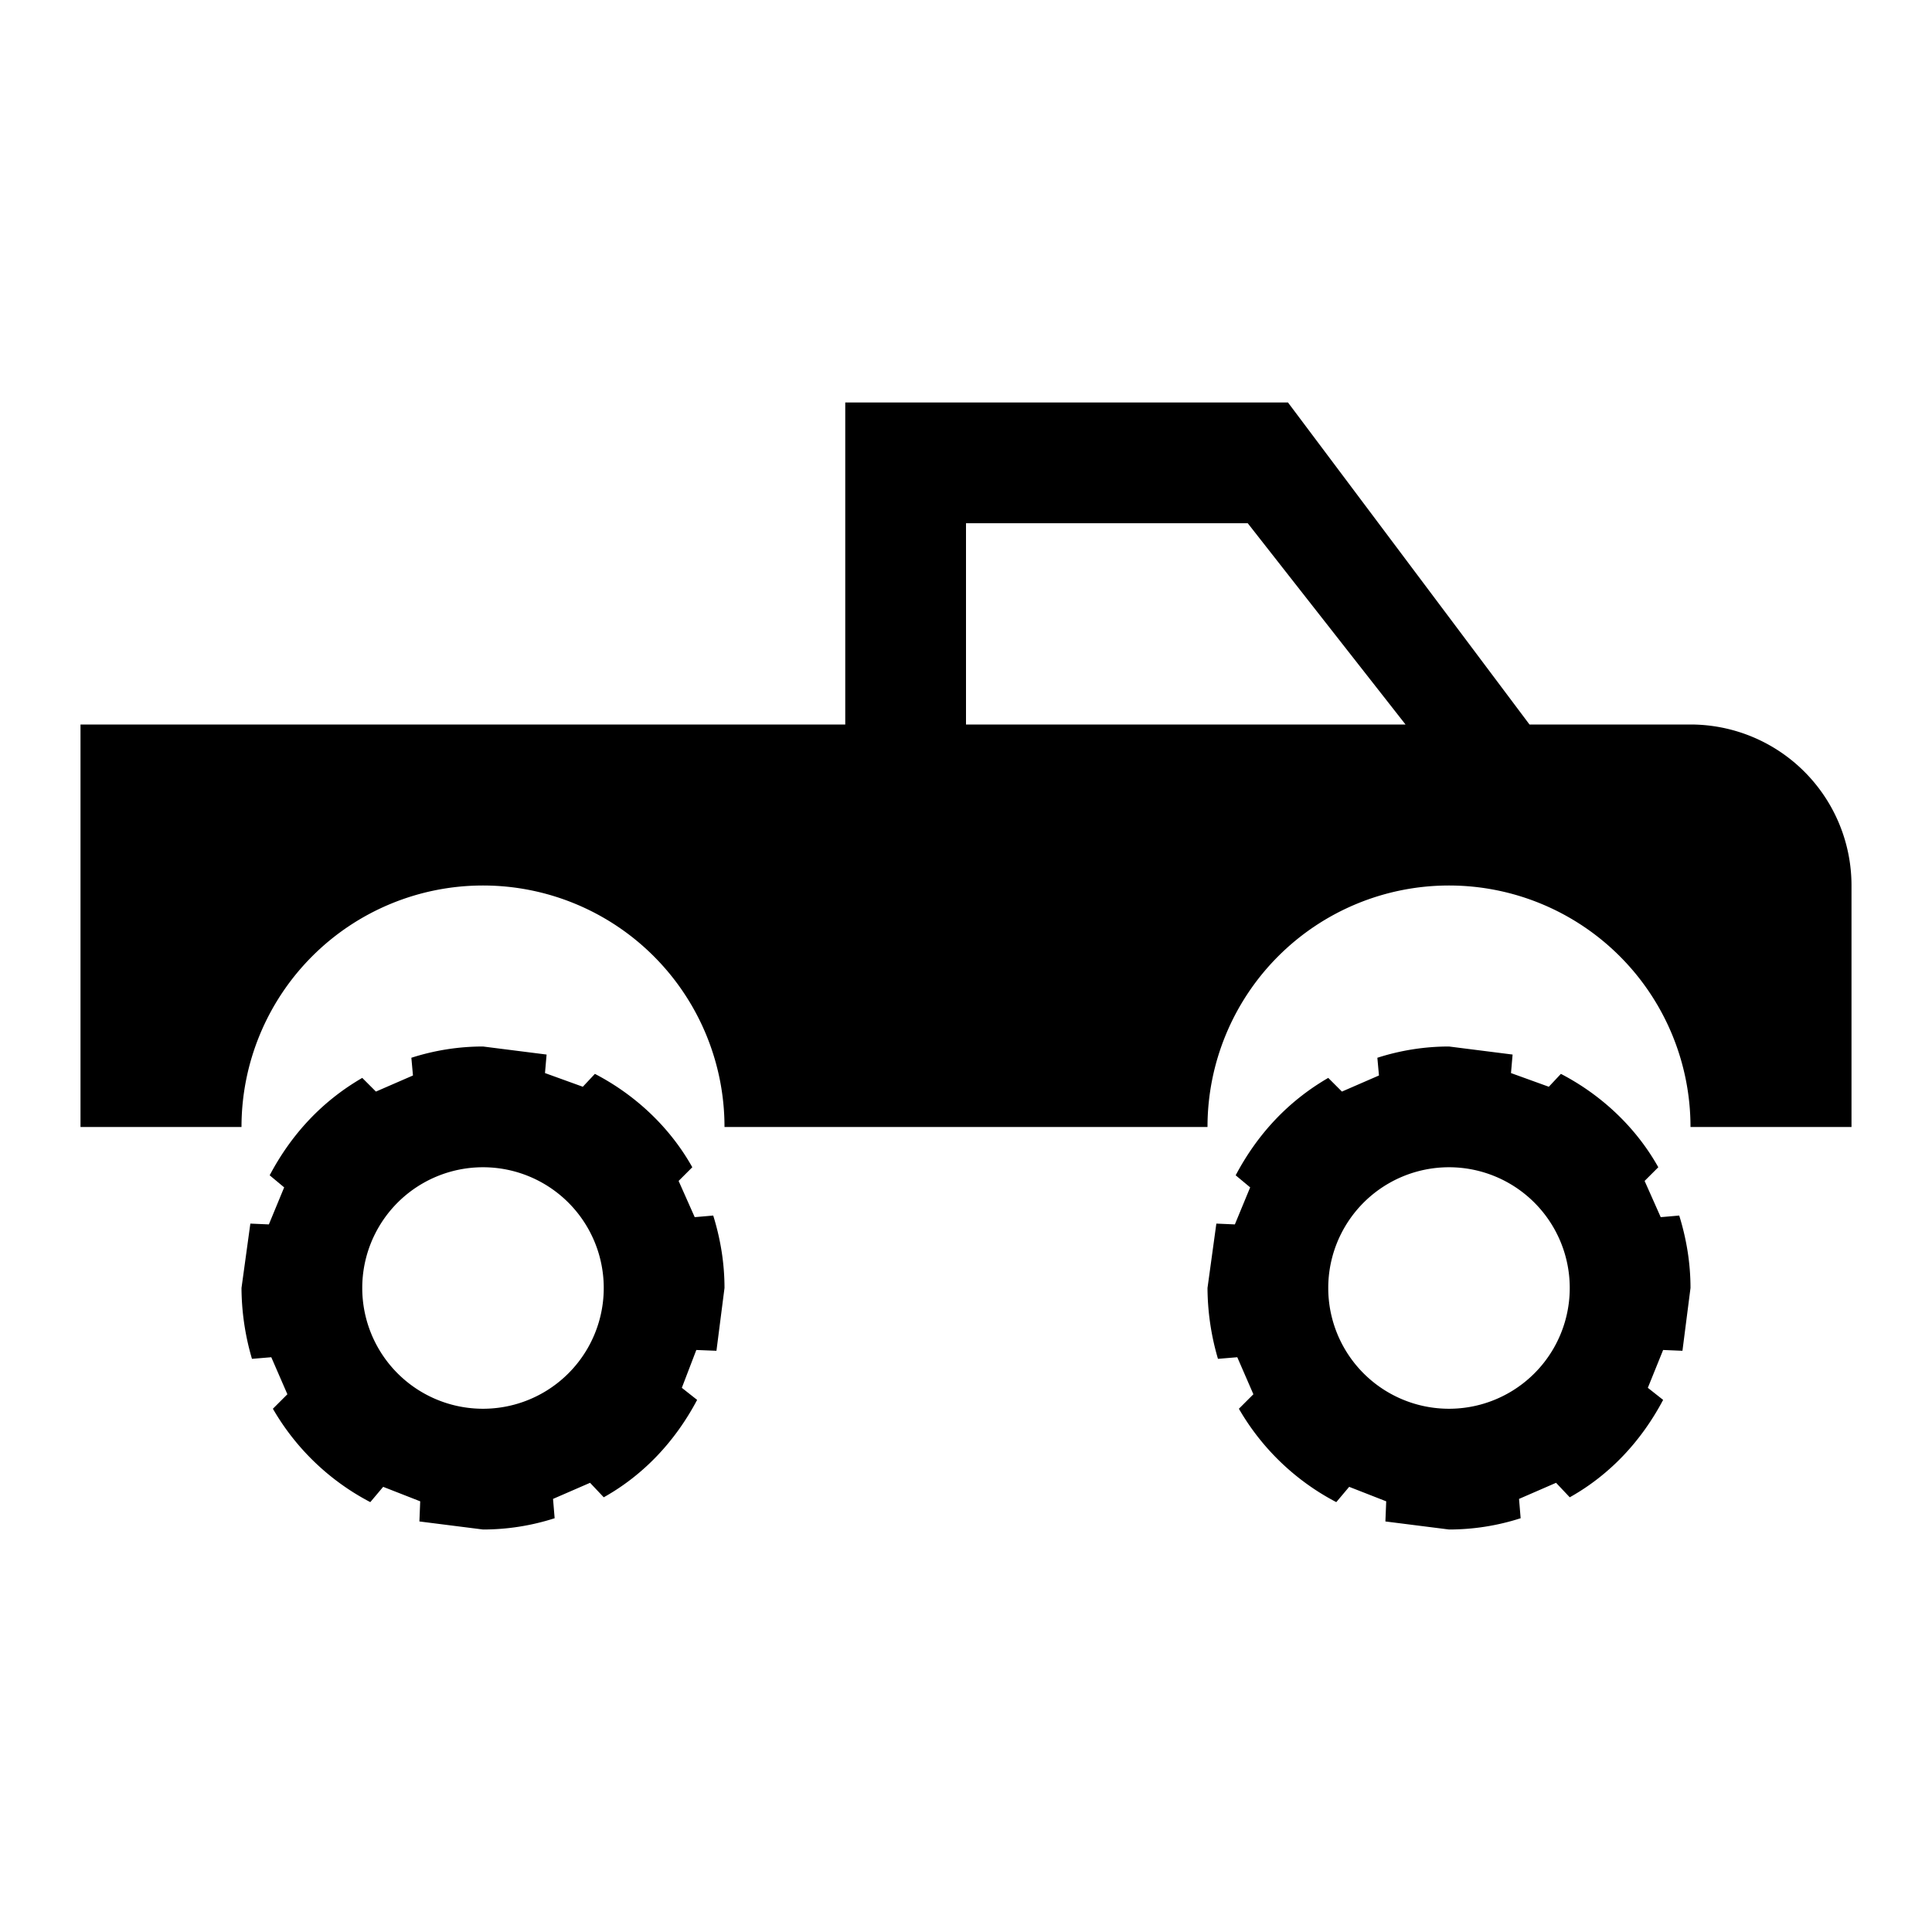 <svg height="24" viewBox="0 0 24 24" width="24" xmlns="http://www.w3.org/2000/svg" fill="currentColor"><path d="M18 13l.79.1-.02.23.47.17.15-.16c.5.26.93.66 1.21 1.16l-.17.17.2.45.23-.02c.09.29.14.59.14.9l-.1.78-.24-.01-.19.47.19.15c-.27.51-.66.93-1.16 1.21l-.17-.18-.46.2.02.24A2.9 2.9 0 0118 19l-.79-.1.01-.25-.46-.18-.16.19a3 3 0 01-1.21-1.16l.18-.18-.2-.46-.24.02A3.17 3.17 0 0115 16l.11-.8.23.01.19-.46-.18-.15c.27-.51.65-.92 1.15-1.21l.17.17.46-.2-.02-.22c.28-.09.58-.14.89-.14zm0 1.5a1.5 1.5 0 100 3 1.5 1.5 0 000-3zM6 13l.79.1-.02.23.47.17.15-.16c.5.26.93.66 1.21 1.16l-.17.17.2.45.23-.02c.09.29.14.59.14.9l-.1.78-.25-.01-.18.47.19.15c-.27.51-.66.93-1.16 1.21l-.17-.18-.46.2.02.24A2.9 2.9 0 016 19l-.79-.1.01-.25-.46-.18-.16.19a3 3 0 01-1.21-1.16l.18-.18-.2-.46-.24.02A3.17 3.17 0 013 16l.11-.8.23.01.19-.46-.18-.15c.27-.51.65-.92 1.15-1.21l.17.17.46-.2-.02-.22c.28-.09.58-.14.89-.14zm0 1.5a1.5 1.5 0 100 3 1.5 1.5 0 000-3zM16 5l3 4h2a2 2 0 012 2v3h-2a3 3 0 10-6 0H9a3 3 0 10-6 0H1V9h9.5V5H16zm-4 1.5V9h5.46L15.5 6.5H12z" /></svg>